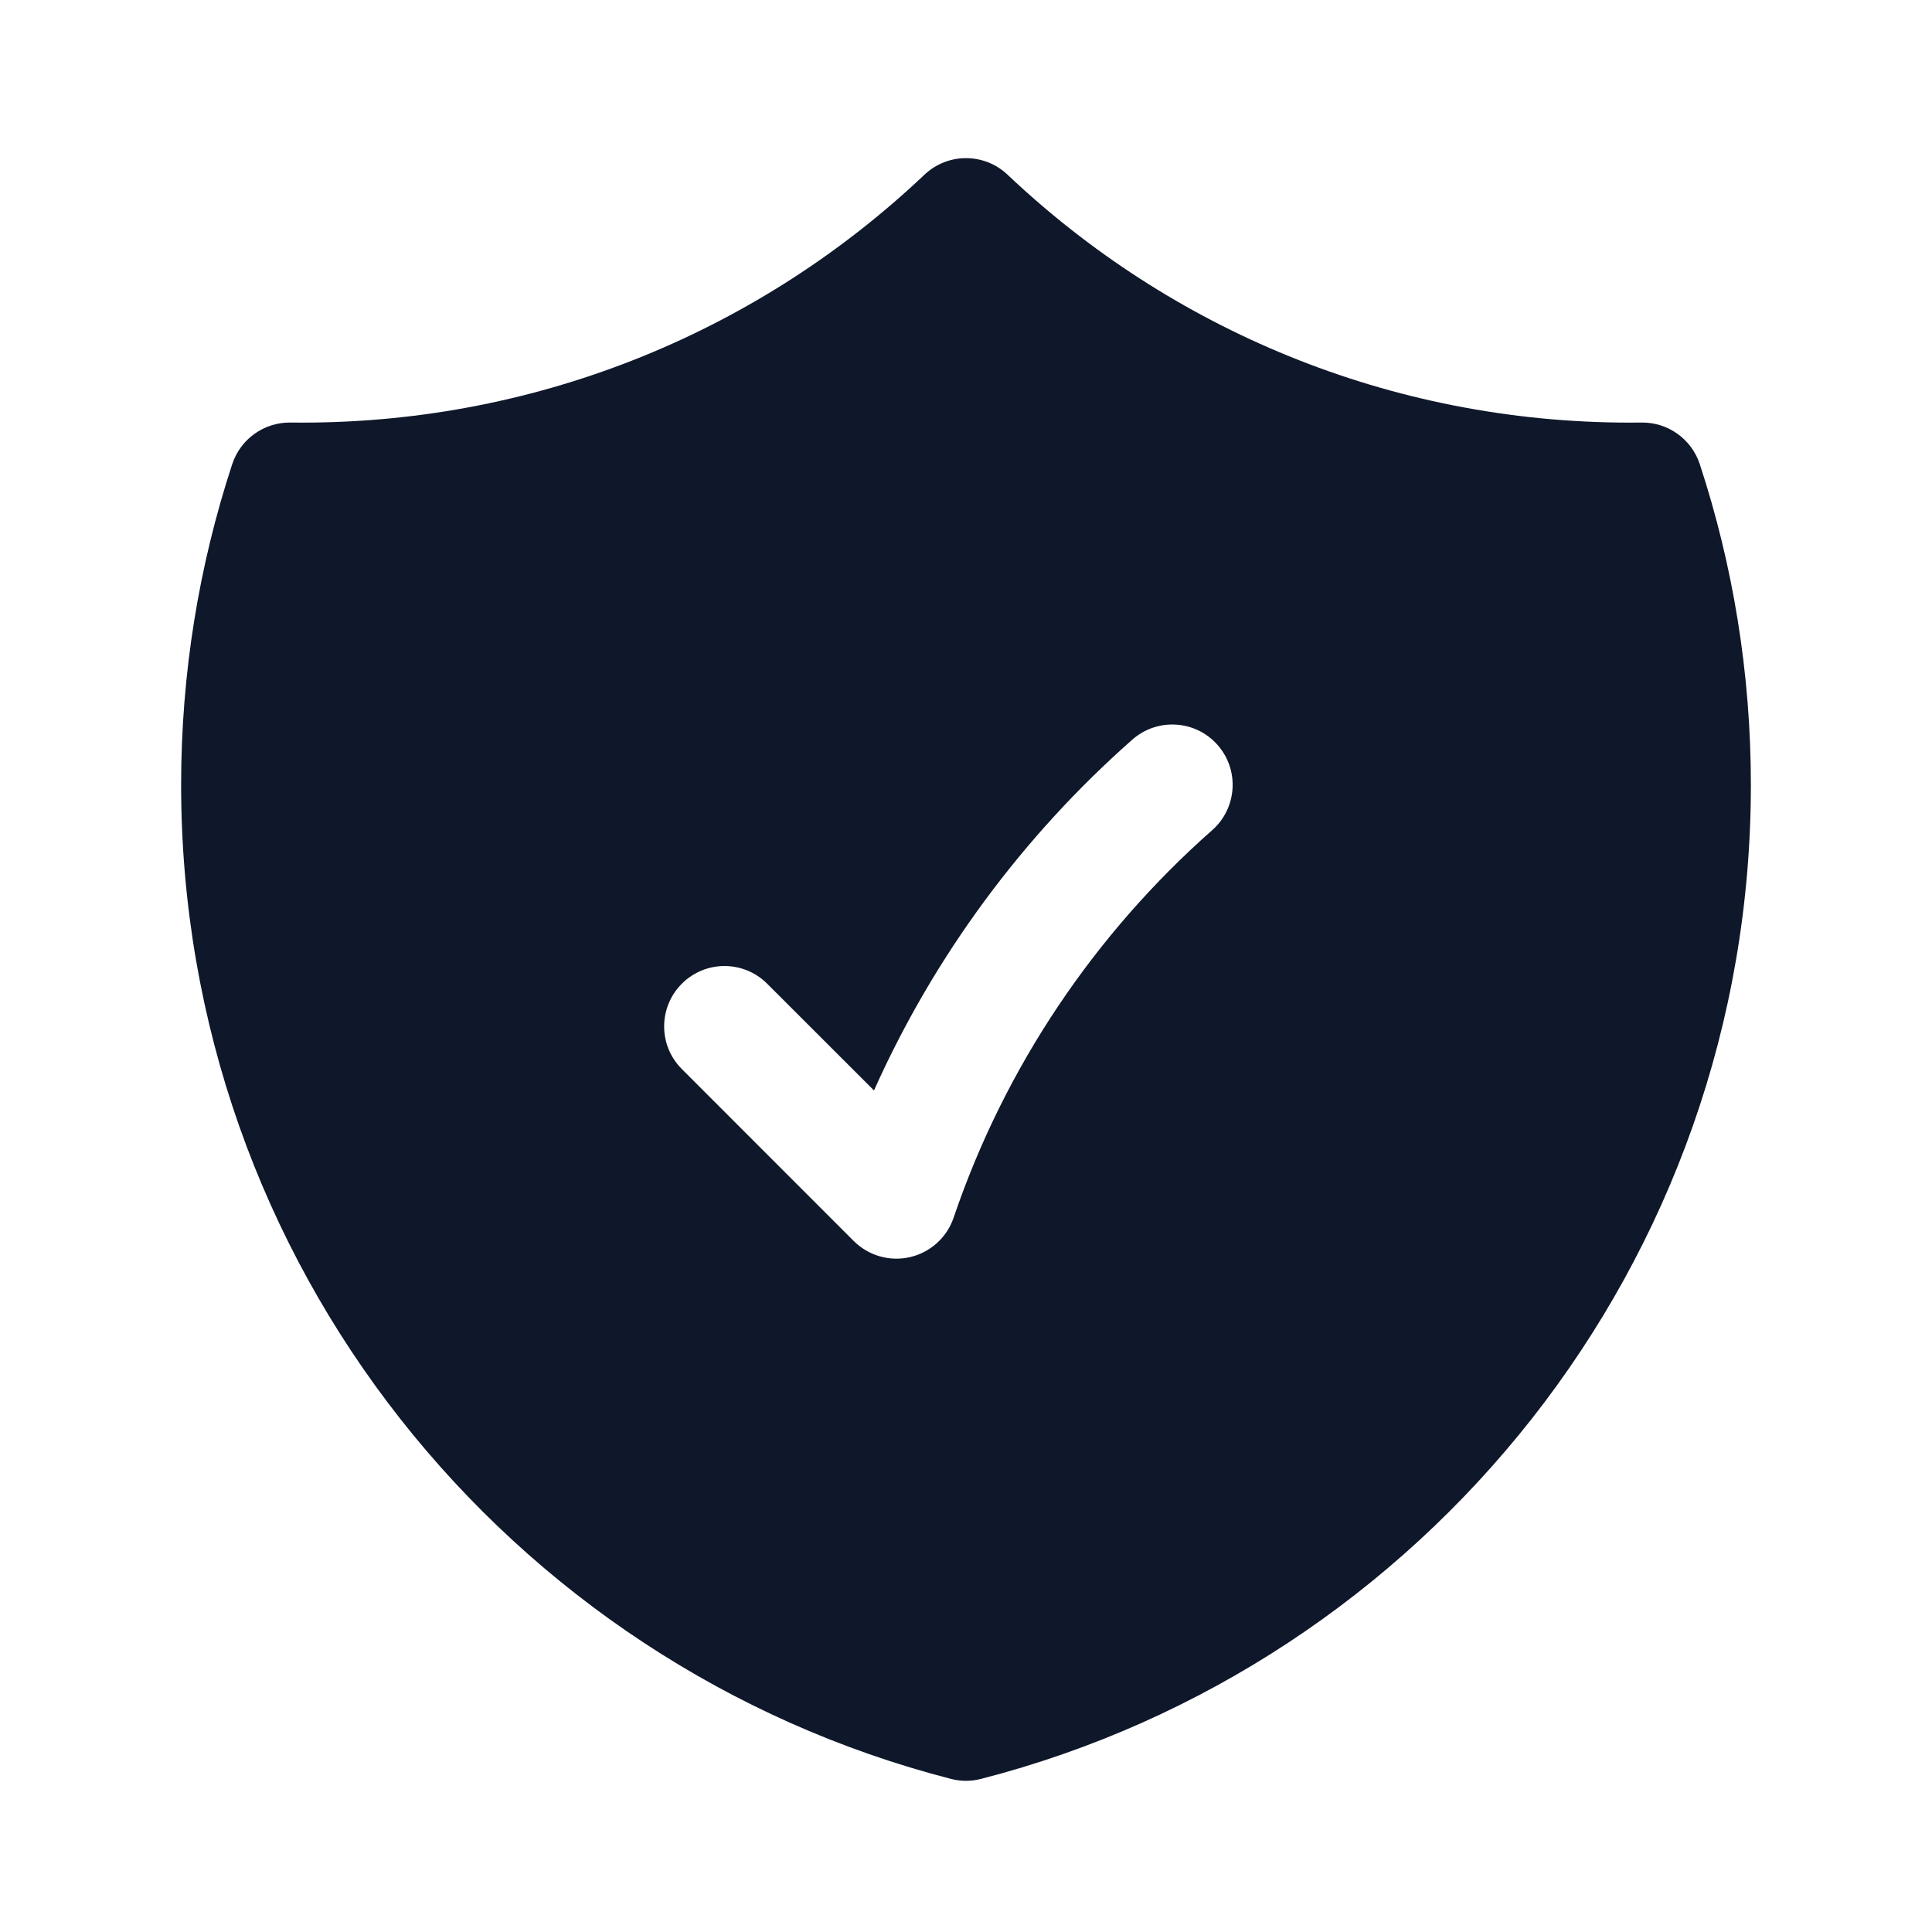 <svg width="24" height="24" viewBox="0 0 24 24" fill="none" xmlns="http://www.w3.org/2000/svg">
<path fill-rule="evenodd" clip-rule="evenodd" d="M12.516 2.17C12.226 1.896 11.774 1.896 11.484 2.17C9.468 4.08 6.746 5.25 3.75 5.25C3.702 5.25 3.655 5.25 3.607 5.249C3.28 5.245 2.988 5.454 2.885 5.765C2.473 7.02 2.25 8.36 2.25 9.75C2.25 15.692 6.314 20.683 11.813 22.098C11.936 22.13 12.064 22.13 12.187 22.098C17.686 20.683 21.75 15.692 21.75 9.75C21.75 8.36 21.527 7.02 21.115 5.765C21.012 5.454 20.72 5.245 20.393 5.249C20.345 5.25 20.298 5.25 20.25 5.25C17.254 5.25 14.533 4.08 12.516 2.17ZM15.059 10.312C15.369 10.038 15.399 9.564 15.125 9.254C14.851 8.943 14.377 8.914 14.066 9.188C12.708 10.386 11.607 11.87 10.857 13.546L9.53 12.22C9.237 11.927 8.763 11.927 8.47 12.22C8.177 12.513 8.177 12.988 8.47 13.28L10.605 15.416C10.789 15.599 11.053 15.675 11.306 15.616C11.558 15.557 11.762 15.373 11.846 15.127C12.483 13.251 13.603 11.597 15.059 10.312Z" fill="#0F172A"/>
</svg>
